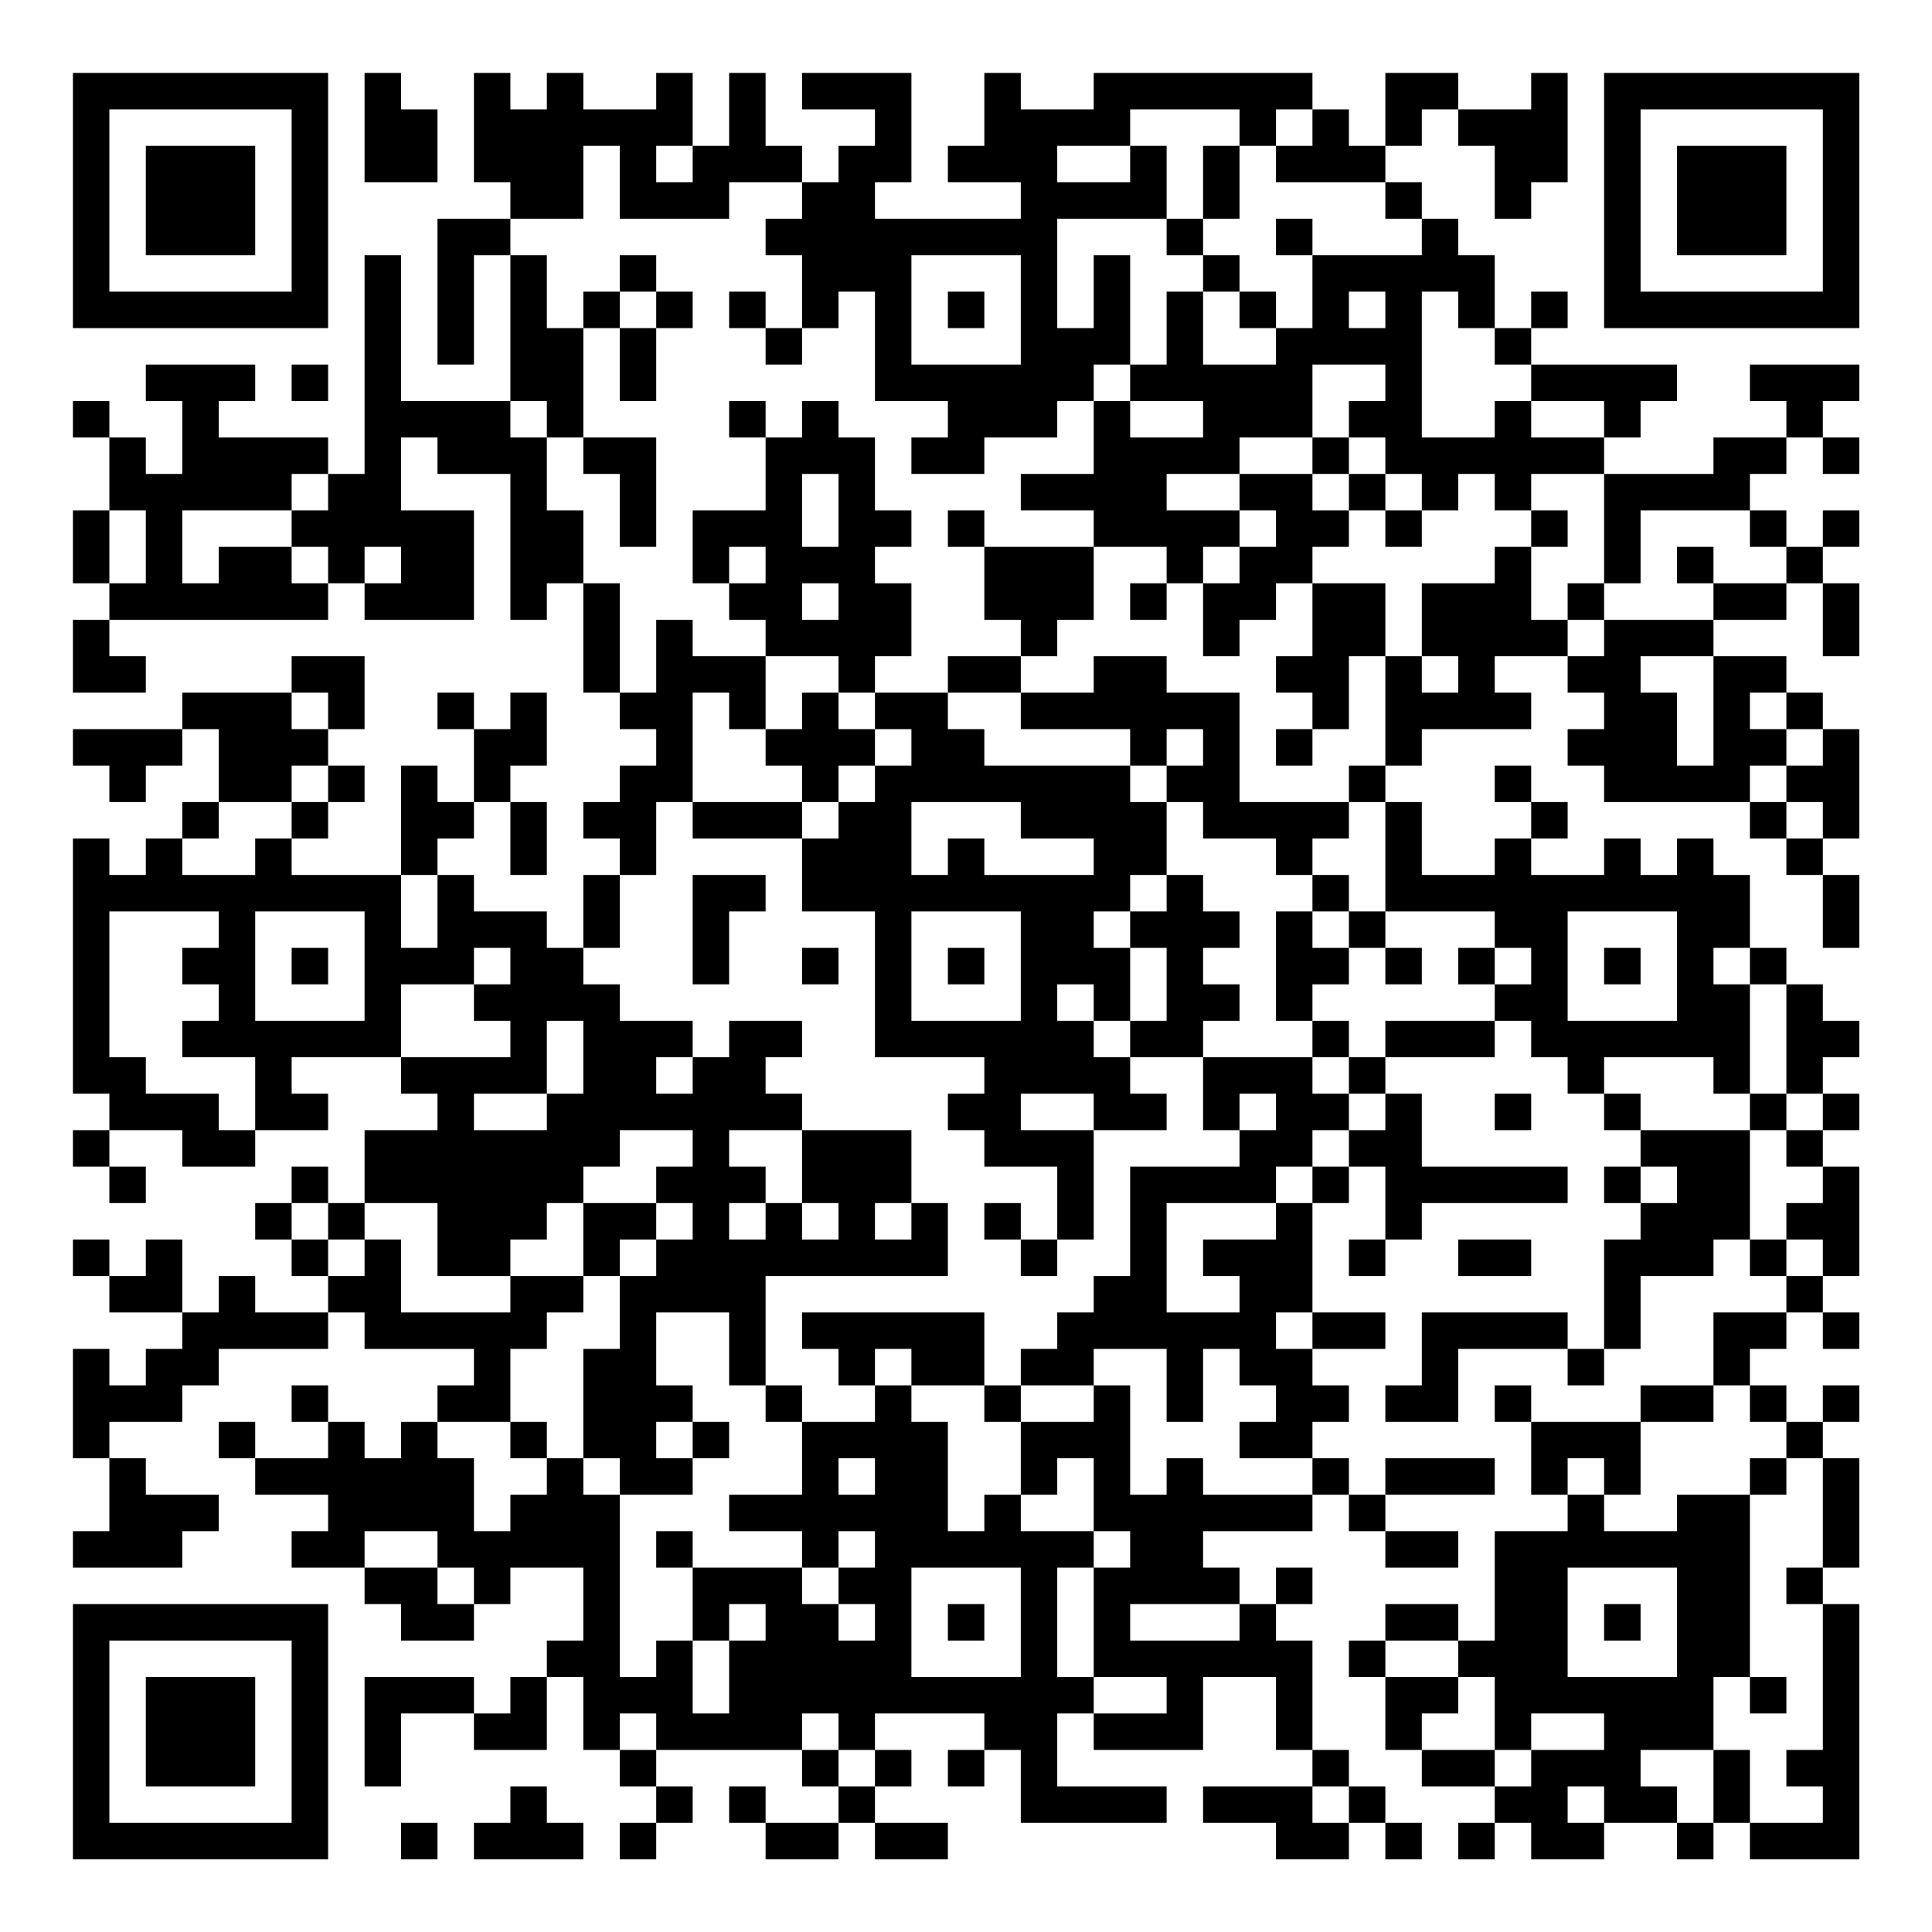 <?xml version="1.0" encoding="UTF-8"?>
<svg xmlns="http://www.w3.org/2000/svg" version="1.1" width="200" height="200" viewBox="0 0 200 200"><rect x="0" y="0" width="200" height="200" fill="#ffffff"/><g transform="scale(3.774)"><g transform="translate(2,2)"><path fill-rule="evenodd" d="M8 0L8 3L10 3L10 1L9 1L9 0ZM11 0L11 3L12 3L12 4L10 4L10 8L11 8L11 5L12 5L12 9L9 9L9 5L8 5L8 11L7 11L7 10L4 10L4 9L5 9L5 8L2 8L2 9L3 9L3 11L2 11L2 10L1 10L1 9L0 9L0 10L1 10L1 12L0 12L0 14L1 14L1 15L0 15L0 17L2 17L2 16L1 16L1 15L7 15L7 14L8 14L8 15L11 15L11 12L9 12L9 10L10 10L10 11L12 11L12 15L13 15L13 14L14 14L14 17L15 17L15 18L16 18L16 19L15 19L15 20L14 20L14 21L15 21L15 22L14 22L14 24L13 24L13 23L11 23L11 22L10 22L10 21L11 21L11 20L12 20L12 22L13 22L13 20L12 20L12 19L13 19L13 17L12 17L12 18L11 18L11 17L10 17L10 18L11 18L11 20L10 20L10 19L9 19L9 22L6 22L6 21L7 21L7 20L8 20L8 19L7 19L7 18L8 18L8 16L6 16L6 17L3 17L3 18L0 18L0 19L1 19L1 20L2 20L2 19L3 19L3 18L4 18L4 20L3 20L3 21L2 21L2 22L1 22L1 21L0 21L0 28L1 28L1 29L0 29L0 30L1 30L1 31L2 31L2 30L1 30L1 29L3 29L3 30L5 30L5 29L7 29L7 28L6 28L6 27L9 27L9 28L10 28L10 29L8 29L8 31L7 31L7 30L6 30L6 31L5 31L5 32L6 32L6 33L7 33L7 34L5 34L5 33L4 33L4 34L3 34L3 32L2 32L2 33L1 33L1 32L0 32L0 33L1 33L1 34L3 34L3 35L2 35L2 36L1 36L1 35L0 35L0 38L1 38L1 40L0 40L0 41L3 41L3 40L4 40L4 39L2 39L2 38L1 38L1 37L3 37L3 36L4 36L4 35L7 35L7 34L8 34L8 35L11 35L11 36L10 36L10 37L9 37L9 38L8 38L8 37L7 37L7 36L6 36L6 37L7 37L7 38L5 38L5 37L4 37L4 38L5 38L5 39L7 39L7 40L6 40L6 41L8 41L8 42L9 42L9 43L11 43L11 42L12 42L12 41L14 41L14 43L13 43L13 44L12 44L12 45L11 45L11 44L8 44L8 47L9 47L9 45L11 45L11 46L13 46L13 44L14 44L14 46L15 46L15 47L16 47L16 48L15 48L15 49L16 49L16 48L17 48L17 47L16 47L16 46L20 46L20 47L21 47L21 48L19 48L19 47L18 47L18 48L19 48L19 49L21 49L21 48L22 48L22 49L24 49L24 48L22 48L22 47L23 47L23 46L22 46L22 45L25 45L25 46L24 46L24 47L25 47L25 46L26 46L26 48L30 48L30 47L27 47L27 45L28 45L28 46L31 46L31 44L33 44L33 46L34 46L34 47L31 47L31 48L33 48L33 49L35 49L35 48L36 48L36 49L37 49L37 48L36 48L36 47L35 47L35 46L34 46L34 43L33 43L33 42L34 42L34 41L33 41L33 42L32 42L32 41L31 41L31 40L34 40L34 39L35 39L35 40L36 40L36 41L38 41L38 40L36 40L36 39L39 39L39 38L36 38L36 39L35 39L35 38L34 38L34 37L35 37L35 36L34 36L34 35L36 35L36 34L34 34L34 31L35 31L35 30L36 30L36 32L35 32L35 33L36 33L36 32L37 32L37 31L41 31L41 30L37 30L37 28L36 28L36 27L39 27L39 26L40 26L40 27L41 27L41 28L42 28L42 29L43 29L43 30L42 30L42 31L43 31L43 32L42 32L42 35L41 35L41 34L37 34L37 36L36 36L36 37L38 37L38 35L41 35L41 36L42 36L42 35L43 35L43 33L45 33L45 32L46 32L46 33L47 33L47 34L45 34L45 36L43 36L43 37L40 37L40 36L39 36L39 37L40 37L40 39L41 39L41 40L39 40L39 43L38 43L38 42L36 42L36 43L35 43L35 44L36 44L36 46L37 46L37 47L39 47L39 48L38 48L38 49L39 49L39 48L40 48L40 49L42 49L42 48L44 48L44 49L45 49L45 48L46 48L46 49L49 49L49 42L48 42L48 41L49 41L49 38L48 38L48 37L49 37L49 36L48 36L48 37L47 37L47 36L46 36L46 35L47 35L47 34L48 34L48 35L49 35L49 34L48 34L48 33L49 33L49 30L48 30L48 29L49 29L49 28L48 28L48 27L49 27L49 26L48 26L48 25L47 25L47 24L46 24L46 22L45 22L45 21L44 21L44 22L43 22L43 21L42 21L42 22L40 22L40 21L41 21L41 20L40 20L40 19L39 19L39 20L40 20L40 21L39 21L39 22L37 22L37 20L36 20L36 19L37 19L37 18L40 18L40 17L39 17L39 16L41 16L41 17L42 17L42 18L41 18L41 19L42 19L42 20L46 20L46 21L47 21L47 22L48 22L48 24L49 24L49 22L48 22L48 21L49 21L49 18L48 18L48 17L47 17L47 16L45 16L45 15L47 15L47 14L48 14L48 16L49 16L49 14L48 14L48 13L49 13L49 12L48 12L48 13L47 13L47 12L46 12L46 11L47 11L47 10L48 10L48 11L49 11L49 10L48 10L48 9L49 9L49 8L46 8L46 9L47 9L47 10L45 10L45 11L42 11L42 10L43 10L43 9L44 9L44 8L40 8L40 7L41 7L41 6L40 6L40 7L39 7L39 5L38 5L38 4L37 4L37 3L36 3L36 2L37 2L37 1L38 1L38 2L39 2L39 4L40 4L40 3L41 3L41 0L40 0L40 1L38 1L38 0L36 0L36 2L35 2L35 1L34 1L34 0L28 0L28 1L26 1L26 0L25 0L25 2L24 2L24 3L26 3L26 4L22 4L22 3L23 3L23 0L20 0L20 1L22 1L22 2L21 2L21 3L20 3L20 2L19 2L19 0L18 0L18 2L17 2L17 0L16 0L16 1L14 1L14 0L13 0L13 1L12 1L12 0ZM29 1L29 2L27 2L27 3L29 3L29 2L30 2L30 4L27 4L27 7L28 7L28 5L29 5L29 8L28 8L28 9L27 9L27 10L25 10L25 11L23 11L23 10L24 10L24 9L22 9L22 6L21 6L21 7L20 7L20 5L19 5L19 4L20 4L20 3L18 3L18 4L15 4L15 2L14 2L14 4L12 4L12 5L13 5L13 7L14 7L14 10L13 10L13 9L12 9L12 10L13 10L13 12L14 12L14 14L15 14L15 17L16 17L16 15L17 15L17 16L19 16L19 18L18 18L18 17L17 17L17 20L16 20L16 22L15 22L15 24L14 24L14 25L15 25L15 26L17 26L17 27L16 27L16 28L17 28L17 27L18 27L18 26L20 26L20 27L19 27L19 28L20 28L20 29L18 29L18 30L19 30L19 31L18 31L18 32L19 32L19 31L20 31L20 32L21 32L21 31L20 31L20 29L23 29L23 31L22 31L22 32L23 32L23 31L24 31L24 33L19 33L19 36L18 36L18 34L16 34L16 36L17 36L17 37L16 37L16 38L17 38L17 39L15 39L15 38L14 38L14 35L15 35L15 33L16 33L16 32L17 32L17 31L16 31L16 30L17 30L17 29L15 29L15 30L14 30L14 31L13 31L13 32L12 32L12 33L10 33L10 31L8 31L8 32L7 32L7 31L6 31L6 32L7 32L7 33L8 33L8 32L9 32L9 34L12 34L12 33L14 33L14 34L13 34L13 35L12 35L12 37L10 37L10 38L11 38L11 40L12 40L12 39L13 39L13 38L14 38L14 39L15 39L15 44L16 44L16 43L17 43L17 45L18 45L18 43L19 43L19 42L18 42L18 43L17 43L17 41L20 41L20 42L21 42L21 43L22 43L22 42L21 42L21 41L22 41L22 40L21 40L21 41L20 41L20 40L18 40L18 39L20 39L20 37L22 37L22 36L23 36L23 37L24 37L24 40L25 40L25 39L26 39L26 40L28 40L28 41L27 41L27 44L28 44L28 45L30 45L30 44L28 44L28 41L29 41L29 40L28 40L28 38L27 38L27 39L26 39L26 37L28 37L28 36L29 36L29 39L30 39L30 38L31 38L31 39L34 39L34 38L32 38L32 37L33 37L33 36L32 36L32 35L31 35L31 37L30 37L30 35L28 35L28 36L26 36L26 35L27 35L27 34L28 34L28 33L29 33L29 30L32 30L32 29L33 29L33 28L32 28L32 29L31 29L31 27L34 27L34 28L35 28L35 29L34 29L34 30L33 30L33 31L30 31L30 34L32 34L32 33L31 33L31 32L33 32L33 31L34 31L34 30L35 30L35 29L36 29L36 28L35 28L35 27L36 27L36 26L39 26L39 25L40 25L40 24L39 24L39 23L36 23L36 20L35 20L35 19L36 19L36 16L37 16L37 17L38 17L38 16L37 16L37 14L39 14L39 13L40 13L40 15L41 15L41 16L42 16L42 15L45 15L45 14L47 14L47 13L46 13L46 12L43 12L43 14L42 14L42 11L40 11L40 12L39 12L39 11L38 11L38 12L37 12L37 11L36 11L36 10L35 10L35 9L36 9L36 8L34 8L34 10L32 10L32 11L30 11L30 12L32 12L32 13L31 13L31 14L30 14L30 13L28 13L28 12L26 12L26 11L28 11L28 9L29 9L29 10L31 10L31 9L29 9L29 8L30 8L30 6L31 6L31 8L33 8L33 7L34 7L34 5L37 5L37 4L36 4L36 3L33 3L33 2L34 2L34 1L33 1L33 2L32 2L32 1ZM16 2L16 3L17 3L17 2ZM31 2L31 4L30 4L30 5L31 5L31 6L32 6L32 7L33 7L33 6L32 6L32 5L31 5L31 4L32 4L32 2ZM33 4L33 5L34 5L34 4ZM15 5L15 6L14 6L14 7L15 7L15 9L16 9L16 7L17 7L17 6L16 6L16 5ZM23 5L23 8L26 8L26 5ZM15 6L15 7L16 7L16 6ZM18 6L18 7L19 7L19 8L20 8L20 7L19 7L19 6ZM24 6L24 7L25 7L25 6ZM35 6L35 7L36 7L36 6ZM37 6L37 10L39 10L39 9L40 9L40 10L42 10L42 9L40 9L40 8L39 8L39 7L38 7L38 6ZM6 8L6 9L7 9L7 8ZM18 9L18 10L19 10L19 12L17 12L17 14L18 14L18 15L19 15L19 16L21 16L21 17L20 17L20 18L19 18L19 19L20 19L20 20L17 20L17 21L20 21L20 23L22 23L22 27L25 27L25 28L24 28L24 29L25 29L25 30L27 30L27 32L26 32L26 31L25 31L25 32L26 32L26 33L27 33L27 32L28 32L28 29L30 29L30 28L29 28L29 27L31 27L31 26L32 26L32 25L31 25L31 24L32 24L32 23L31 23L31 22L30 22L30 20L31 20L31 21L33 21L33 22L34 22L34 23L33 23L33 26L34 26L34 27L35 27L35 26L34 26L34 25L35 25L35 24L36 24L36 25L37 25L37 24L36 24L36 23L35 23L35 22L34 22L34 21L35 21L35 20L32 20L32 17L30 17L30 16L28 16L28 17L26 17L26 16L27 16L27 15L28 15L28 13L25 13L25 12L24 12L24 13L25 13L25 15L26 15L26 16L24 16L24 17L22 17L22 16L23 16L23 14L22 14L22 13L23 13L23 12L22 12L22 10L21 10L21 9L20 9L20 10L19 10L19 9ZM14 10L14 11L15 11L15 13L16 13L16 10ZM34 10L34 11L32 11L32 12L33 12L33 13L32 13L32 14L31 14L31 16L32 16L32 15L33 15L33 14L34 14L34 16L33 16L33 17L34 17L34 18L33 18L33 19L34 19L34 18L35 18L35 16L36 16L36 14L34 14L34 13L35 13L35 12L36 12L36 13L37 13L37 12L36 12L36 11L35 11L35 10ZM6 11L6 12L3 12L3 14L4 14L4 13L6 13L6 14L7 14L7 13L6 13L6 12L7 12L7 11ZM20 11L20 13L21 13L21 11ZM34 11L34 12L35 12L35 11ZM1 12L1 14L2 14L2 12ZM40 12L40 13L41 13L41 12ZM8 13L8 14L9 14L9 13ZM18 13L18 14L19 14L19 13ZM44 13L44 14L45 14L45 13ZM20 14L20 15L21 15L21 14ZM29 14L29 15L30 15L30 14ZM41 14L41 15L42 15L42 14ZM43 16L43 17L44 17L44 19L45 19L45 16ZM6 17L6 18L7 18L7 17ZM21 17L21 18L22 18L22 19L21 19L21 20L20 20L20 21L21 21L21 20L22 20L22 19L23 19L23 18L22 18L22 17ZM24 17L24 18L25 18L25 19L29 19L29 20L30 20L30 19L31 19L31 18L30 18L30 19L29 19L29 18L26 18L26 17ZM46 17L46 18L47 18L47 19L46 19L46 20L47 20L47 21L48 21L48 20L47 20L47 19L48 19L48 18L47 18L47 17ZM6 19L6 20L4 20L4 21L3 21L3 22L5 22L5 21L6 21L6 20L7 20L7 19ZM23 20L23 22L24 22L24 21L25 21L25 22L28 22L28 21L26 21L26 20ZM9 22L9 24L10 24L10 22ZM17 22L17 25L18 25L18 23L19 23L19 22ZM29 22L29 23L28 23L28 24L29 24L29 26L28 26L28 25L27 25L27 26L28 26L28 27L29 27L29 26L30 26L30 24L29 24L29 23L30 23L30 22ZM1 23L1 27L2 27L2 28L4 28L4 29L5 29L5 27L3 27L3 26L4 26L4 25L3 25L3 24L4 24L4 23ZM5 23L5 26L8 26L8 23ZM23 23L23 26L26 26L26 23ZM34 23L34 24L35 24L35 23ZM41 23L41 26L44 26L44 23ZM6 24L6 25L7 25L7 24ZM11 24L11 25L9 25L9 27L12 27L12 26L11 26L11 25L12 25L12 24ZM20 24L20 25L21 25L21 24ZM24 24L24 25L25 25L25 24ZM38 24L38 25L39 25L39 24ZM42 24L42 25L43 25L43 24ZM45 24L45 25L46 25L46 28L45 28L45 27L42 27L42 28L43 28L43 29L46 29L46 32L47 32L47 33L48 33L48 32L47 32L47 31L48 31L48 30L47 30L47 29L48 29L48 28L47 28L47 25L46 25L46 24ZM13 26L13 28L11 28L11 29L13 29L13 28L14 28L14 26ZM26 28L26 29L28 29L28 28ZM39 28L39 29L40 29L40 28ZM46 28L46 29L47 29L47 28ZM43 30L43 31L44 31L44 30ZM14 31L14 33L15 33L15 32L16 32L16 31ZM38 32L38 33L40 33L40 32ZM20 34L20 35L21 35L21 36L22 36L22 35L23 35L23 36L25 36L25 37L26 37L26 36L25 36L25 34ZM33 34L33 35L34 35L34 34ZM19 36L19 37L20 37L20 36ZM45 36L45 37L43 37L43 39L42 39L42 38L41 38L41 39L42 39L42 40L44 40L44 39L46 39L46 44L45 44L45 46L43 46L43 47L44 47L44 48L45 48L45 46L46 46L46 48L48 48L48 47L47 47L47 46L48 46L48 42L47 42L47 41L48 41L48 38L47 38L47 37L46 37L46 36ZM12 37L12 38L13 38L13 37ZM17 37L17 38L18 38L18 37ZM21 38L21 39L22 39L22 38ZM46 38L46 39L47 39L47 38ZM8 40L8 41L10 41L10 42L11 42L11 41L10 41L10 40ZM16 40L16 41L17 41L17 40ZM23 41L23 44L26 44L26 41ZM41 41L41 44L44 44L44 41ZM24 42L24 43L25 43L25 42ZM29 42L29 43L32 43L32 42ZM42 42L42 43L43 43L43 42ZM36 43L36 44L38 44L38 45L37 45L37 46L39 46L39 47L40 47L40 46L42 46L42 45L40 45L40 46L39 46L39 44L38 44L38 43ZM46 44L46 45L47 45L47 44ZM15 45L15 46L16 46L16 45ZM20 45L20 46L21 46L21 47L22 47L22 46L21 46L21 45ZM12 47L12 48L11 48L11 49L14 49L14 48L13 48L13 47ZM34 47L34 48L35 48L35 47ZM41 47L41 48L42 48L42 47ZM9 48L9 49L10 49L10 48ZM0 0L0 7L7 7L7 0ZM1 1L1 6L6 6L6 1ZM2 2L2 5L5 5L5 2ZM42 0L42 7L49 7L49 0ZM43 1L43 6L48 6L48 1ZM44 2L44 5L47 5L47 2ZM0 42L0 49L7 49L7 42ZM1 43L1 48L6 48L6 43ZM2 44L2 47L5 47L5 44Z" fill="#000000"/></g></g></svg>
